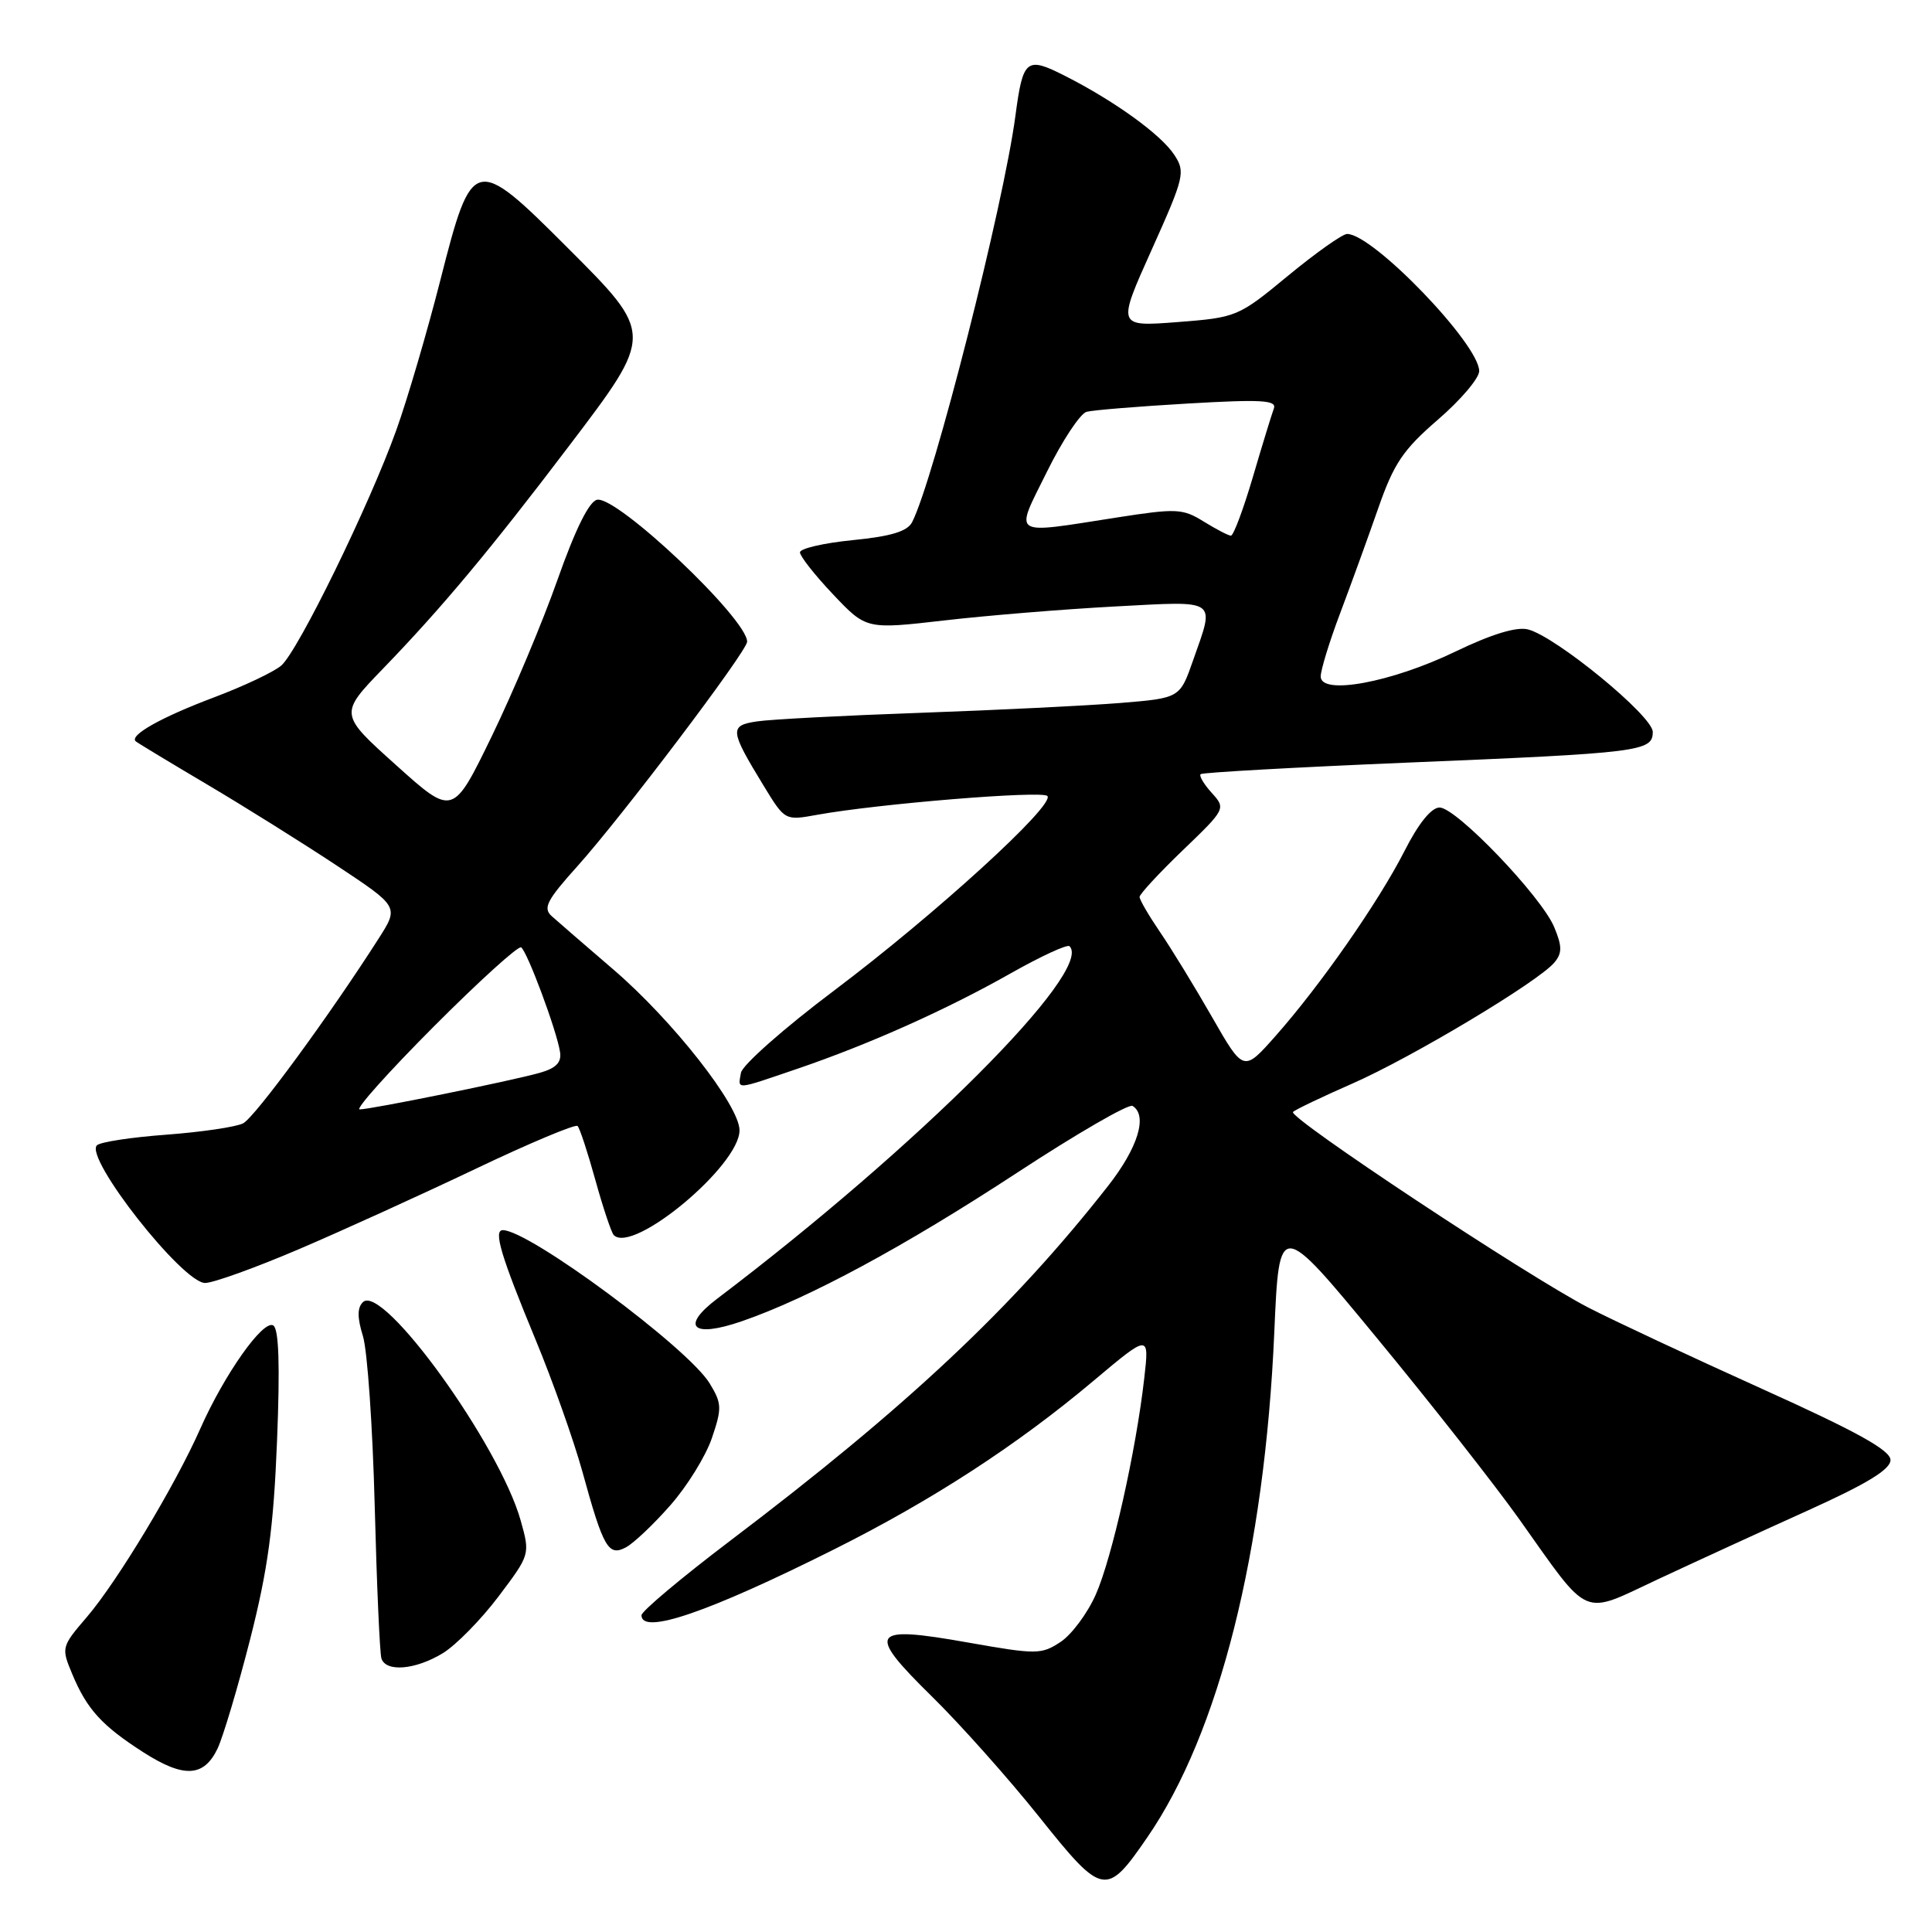 <?xml version="1.0" encoding="UTF-8" standalone="no"?>
<!DOCTYPE svg PUBLIC "-//W3C//DTD SVG 1.1//EN" "http://www.w3.org/Graphics/SVG/1.1/DTD/svg11.dtd" >
<svg xmlns="http://www.w3.org/2000/svg" xmlns:xlink="http://www.w3.org/1999/xlink" version="1.1" viewBox="0 0 256 256">
 <g >
 <path fill="currentColor"
d=" M 152.03 243.45 C 161.54 229.63 167.58 205.62 168.85 176.55 C 169.50 161.59 169.50 161.59 182.45 177.30 C 189.58 185.94 198.04 196.72 201.27 201.25 C 210.82 214.69 209.41 214.07 219.71 209.25 C 224.55 206.99 233.45 202.90 239.50 200.17 C 247.40 196.60 250.50 194.71 250.50 193.46 C 250.50 192.17 246.07 189.71 233.50 184.04 C 224.15 179.82 213.80 174.98 210.50 173.28 C 202.46 169.14 170.61 148.05 171.33 147.34 C 171.64 147.03 175.18 145.34 179.19 143.58 C 187.04 140.14 203.89 130.05 205.97 127.53 C 207.00 126.29 207.00 125.40 205.95 122.87 C 204.26 118.79 192.96 107.00 190.75 107.00 C 189.66 107.00 187.95 109.12 186.11 112.75 C 182.66 119.52 174.97 130.55 169.01 137.28 C 164.78 142.06 164.78 142.06 160.61 134.78 C 158.32 130.78 155.22 125.71 153.72 123.52 C 152.23 121.33 151.00 119.23 151.00 118.85 C 151.00 118.48 153.58 115.69 156.73 112.66 C 162.41 107.20 162.44 107.14 160.57 105.07 C 159.53 103.93 158.86 102.80 159.09 102.58 C 159.32 102.36 171.65 101.67 186.50 101.05 C 217.42 99.77 219.00 99.57 219.00 96.98 C 219.00 94.87 206.15 84.33 202.46 83.40 C 200.94 83.02 197.64 84.03 192.82 86.35 C 184.37 90.43 175.00 92.16 175.00 89.64 C 175.00 88.79 176.15 85.03 177.56 81.30 C 178.97 77.56 181.24 71.31 182.60 67.41 C 184.69 61.40 185.91 59.60 190.54 55.60 C 193.54 53.01 196.00 50.12 196.00 49.17 C 196.00 45.61 181.93 31.00 178.50 31.00 C 177.89 31.00 174.37 33.49 170.68 36.53 C 164.07 41.99 163.86 42.07 156.00 42.68 C 148.02 43.29 148.02 43.29 152.60 33.10 C 156.94 23.44 157.09 22.79 155.60 20.52 C 153.84 17.83 147.70 13.39 141.11 10.05 C 135.99 7.45 135.55 7.81 134.55 15.33 C 132.98 27.20 123.72 63.61 120.86 69.19 C 120.23 70.41 118.07 71.07 113.00 71.57 C 109.15 71.95 106.00 72.68 106.00 73.19 C 106.00 73.70 107.97 76.21 110.39 78.76 C 114.78 83.40 114.78 83.40 125.14 82.21 C 130.84 81.55 141.01 80.72 147.75 80.36 C 161.56 79.63 160.99 79.24 158.09 87.50 C 156.34 92.50 156.34 92.50 148.42 93.15 C 144.06 93.50 132.18 94.09 122.00 94.45 C 111.83 94.81 102.06 95.32 100.30 95.59 C 96.62 96.14 96.69 96.74 101.19 104.12 C 104.01 108.74 104.01 108.74 108.26 107.97 C 116.29 106.51 138.06 104.73 138.78 105.47 C 139.88 106.61 123.94 121.16 110.50 131.27 C 103.90 136.23 98.36 141.13 98.18 142.15 C 97.79 144.43 97.28 144.47 105.59 141.64 C 115.14 138.39 125.42 133.79 133.98 128.94 C 137.95 126.70 141.43 125.09 141.72 125.38 C 144.95 128.61 121.64 151.93 95.05 172.07 C 90.11 175.81 91.74 177.33 98.27 175.08 C 107.16 172.02 119.88 165.15 134.82 155.36 C 142.70 150.20 149.56 146.23 150.07 146.54 C 152.11 147.80 150.79 152.09 146.81 157.16 C 134.21 173.24 120.14 186.45 96.75 204.16 C 90.29 209.06 85.00 213.50 85.00 214.03 C 85.00 216.68 93.85 213.65 110.50 205.31 C 123.55 198.78 134.76 191.49 144.89 182.97 C 152.29 176.75 152.29 176.75 151.62 182.62 C 150.53 192.24 147.35 206.42 145.20 211.28 C 144.09 213.79 141.98 216.62 140.51 217.58 C 137.98 219.24 137.35 219.25 128.25 217.64 C 115.30 215.34 114.73 216.19 123.45 224.76 C 127.23 228.47 133.65 235.67 137.71 240.76 C 146.12 251.29 146.58 251.38 152.03 243.45 Z  M 28.83 231.69 C 29.56 230.14 31.51 223.62 33.15 217.19 C 35.50 207.95 36.25 202.43 36.71 190.90 C 37.11 180.90 36.95 176.09 36.21 175.63 C 34.88 174.81 29.72 182.12 26.53 189.33 C 23.22 196.81 15.57 209.51 11.53 214.24 C 8.13 218.21 8.10 218.31 9.58 221.84 C 11.52 226.49 13.50 228.66 19.00 232.19 C 24.36 235.62 27.01 235.49 28.83 231.69 Z  M 58.67 219.06 C 60.41 218.00 63.73 214.62 66.05 211.55 C 70.24 205.99 70.25 205.97 69.00 201.50 C 66.19 191.45 50.70 170.00 48.09 172.54 C 47.33 173.28 47.33 174.58 48.09 177.04 C 48.68 178.94 49.38 189.05 49.65 199.50 C 49.92 209.95 50.32 219.06 50.54 219.75 C 51.13 221.60 55.06 221.26 58.67 219.06 Z  M 88.82 199.46 C 91.04 196.95 93.52 192.94 94.33 190.55 C 95.68 186.58 95.65 185.96 94.03 183.30 C 91.18 178.61 70.12 163.01 66.63 163.00 C 65.35 163.00 66.36 166.38 70.96 177.50 C 73.24 183.00 76.03 190.88 77.17 195.00 C 79.95 205.12 80.62 206.27 82.94 205.03 C 83.96 204.49 86.61 201.98 88.82 199.46 Z  M 39.52 165.56 C 45.24 163.12 55.79 158.32 62.97 154.90 C 70.14 151.48 76.25 148.92 76.53 149.20 C 76.82 149.48 77.88 152.72 78.90 156.40 C 79.92 160.08 81.02 163.35 81.33 163.66 C 83.88 166.21 98.01 154.43 97.99 149.77 C 97.98 146.48 89.16 135.24 81.28 128.47 C 77.55 125.27 73.87 122.08 73.10 121.39 C 71.92 120.33 72.46 119.28 76.48 114.81 C 82.37 108.26 99.00 86.27 99.00 85.03 C 99.00 81.99 81.79 65.70 79.12 66.22 C 78.07 66.42 76.24 70.12 73.89 76.77 C 71.91 82.40 67.97 91.77 65.15 97.58 C 60.01 108.15 60.01 108.15 52.48 101.38 C 44.94 94.61 44.94 94.61 50.79 88.56 C 58.55 80.53 64.94 72.88 75.37 59.13 C 86.71 44.19 86.71 44.33 75.11 32.73 C 62.90 20.52 62.55 20.61 58.38 37.00 C 56.63 43.88 53.99 52.88 52.51 57.00 C 48.97 66.89 39.50 86.26 37.27 88.19 C 36.29 89.03 32.30 90.92 28.40 92.39 C 21.35 95.04 17.05 97.46 18.00 98.24 C 18.28 98.47 22.55 101.05 27.50 103.98 C 32.45 106.91 40.18 111.75 44.68 114.73 C 52.86 120.15 52.86 120.15 50.18 124.35 C 43.62 134.62 33.77 148.05 32.21 148.85 C 31.27 149.33 26.71 150.00 22.07 150.35 C 17.43 150.69 13.28 151.32 12.84 151.76 C 11.17 153.43 24.19 170.00 27.18 170.00 C 28.25 170.00 33.80 168.00 39.52 165.56 Z  M 159.50 69.11 C 156.72 67.38 155.89 67.34 148.00 68.57 C 133.74 70.79 134.41 71.23 138.73 62.50 C 140.77 58.37 143.13 54.81 143.97 54.57 C 144.81 54.34 150.85 53.85 157.40 53.47 C 167.21 52.90 169.21 53.02 168.79 54.14 C 168.51 54.89 167.25 58.99 166.00 63.25 C 164.74 67.51 163.44 70.99 163.10 70.98 C 162.77 70.97 161.15 70.13 159.50 69.11 Z  M 57.45 136.05 C 63.45 130.03 68.67 125.30 69.05 125.53 C 69.85 126.03 73.79 136.60 74.21 139.41 C 74.42 140.79 73.67 141.55 71.50 142.16 C 67.66 143.24 49.14 147.00 47.66 147.00 C 47.04 147.00 51.45 142.07 57.45 136.05 Z "/>
</g>
</svg>